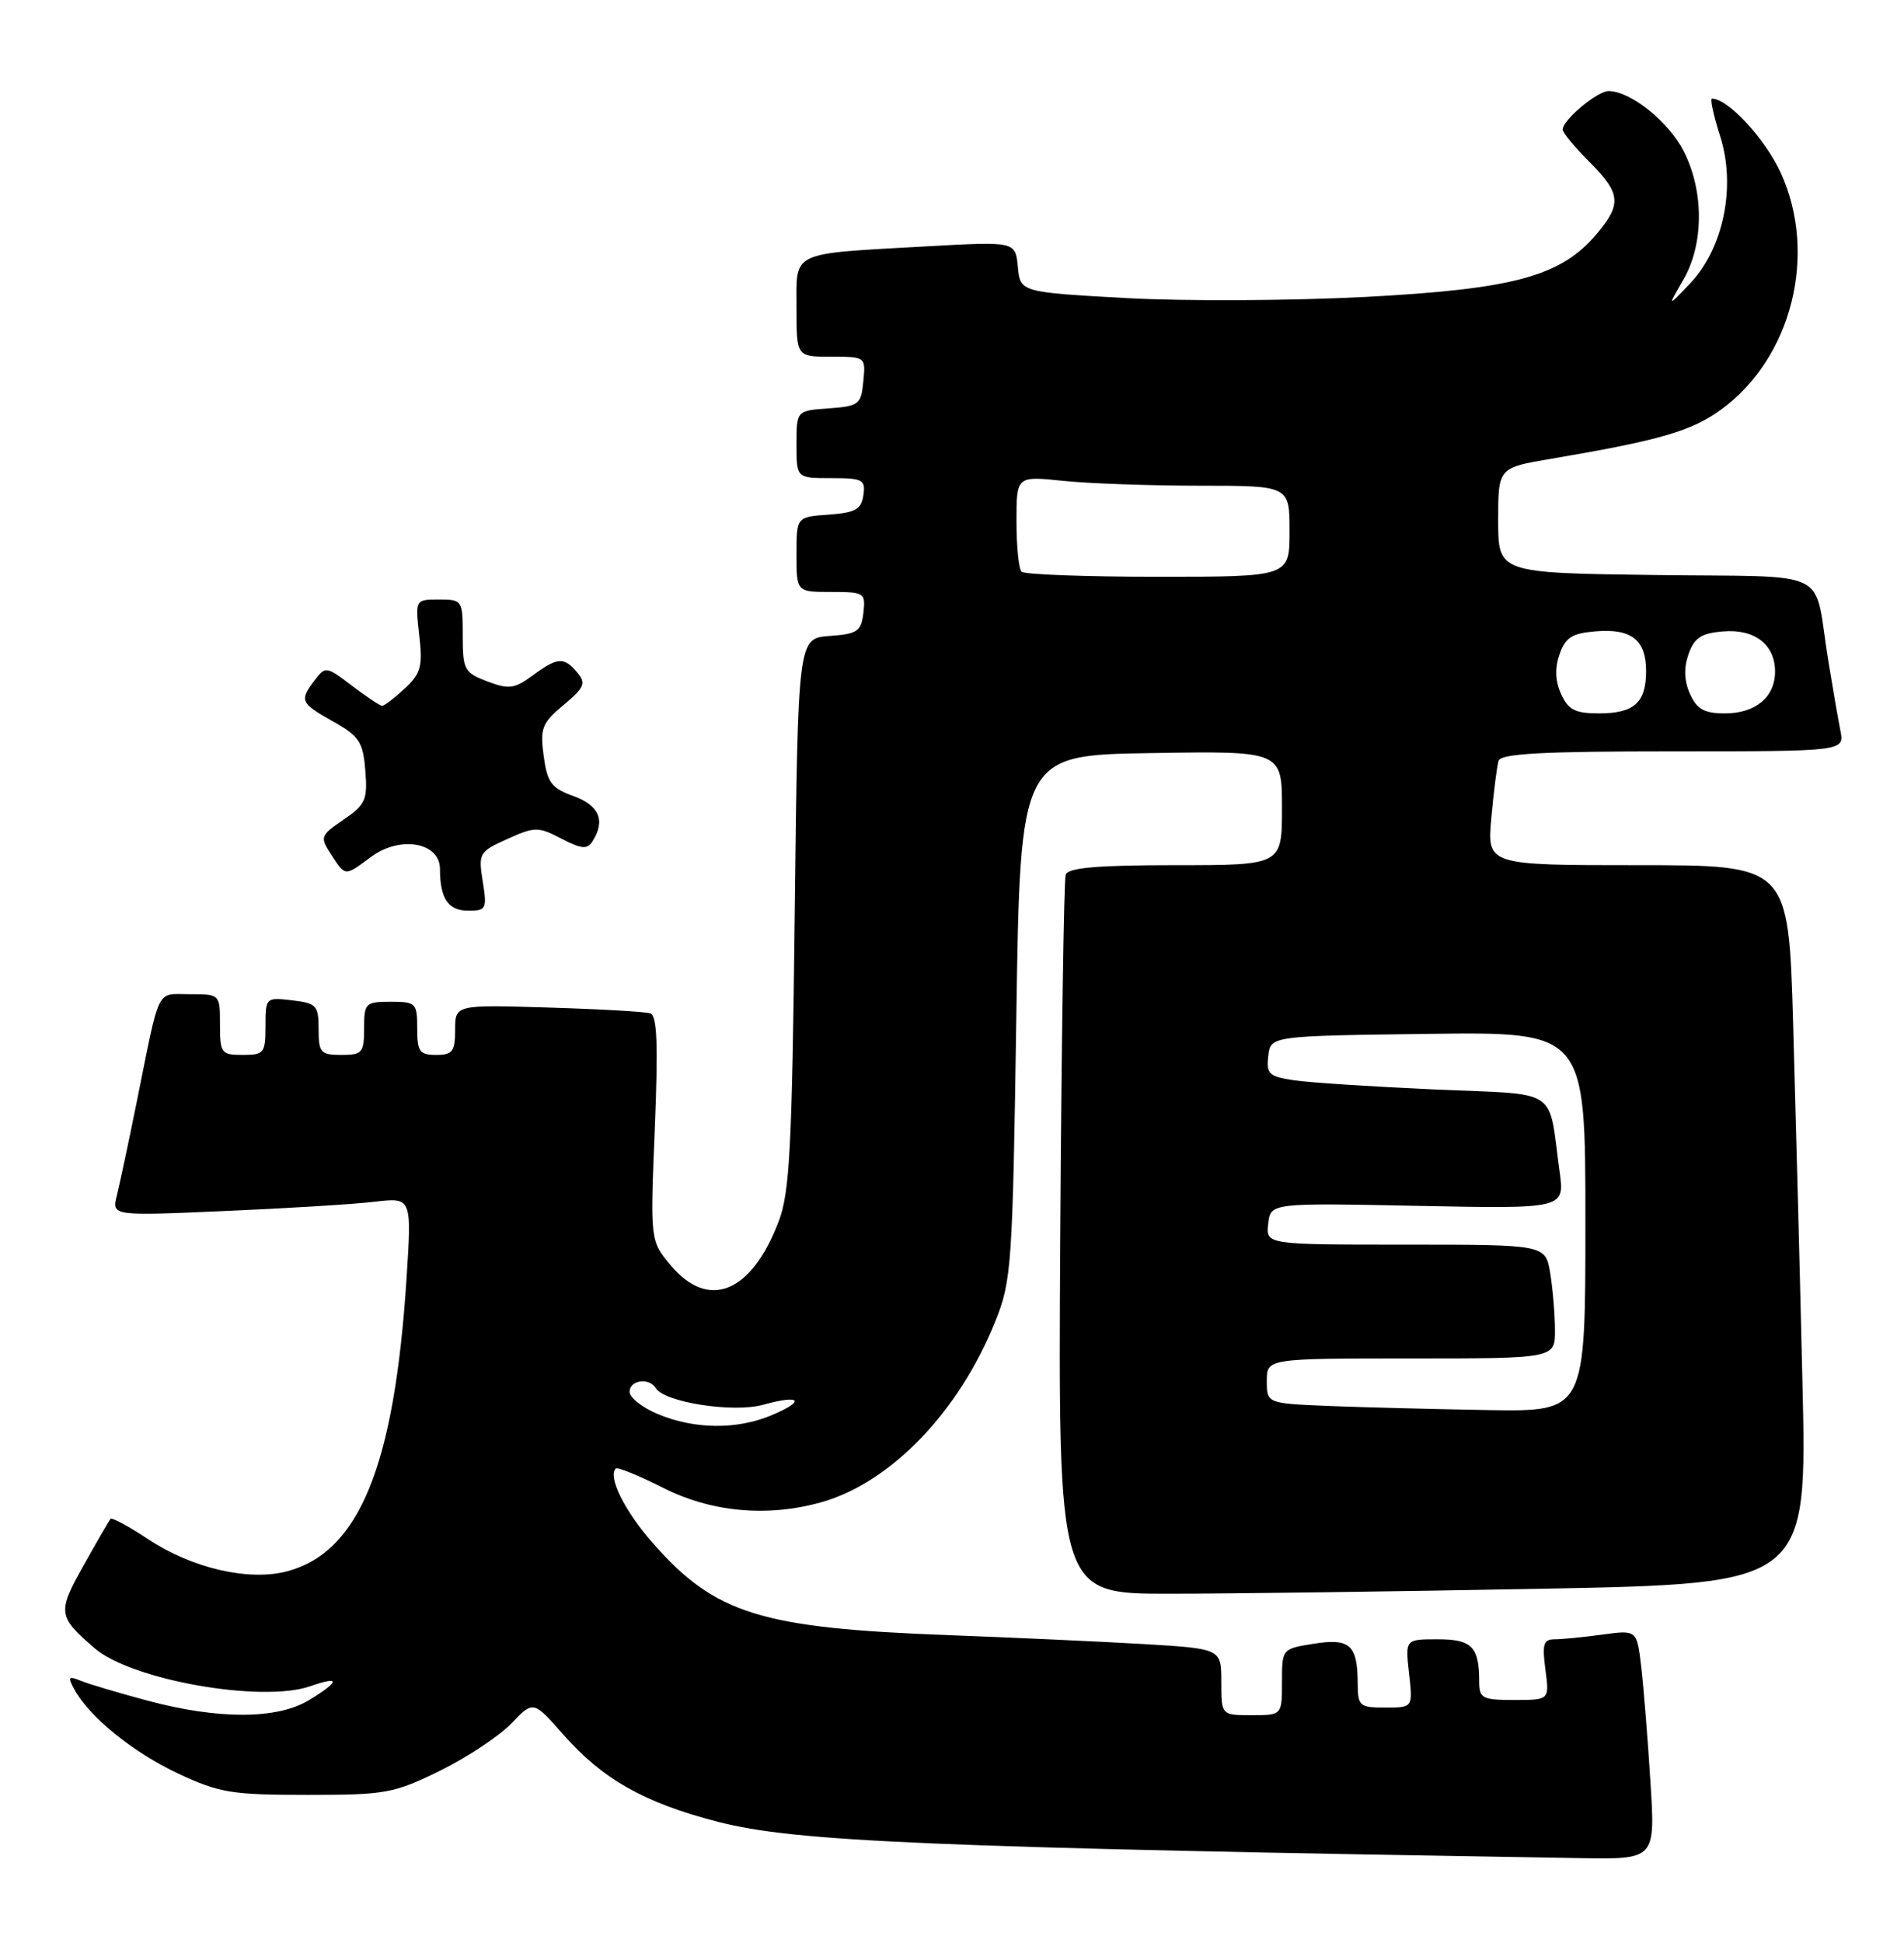 <?xml version="1.0" encoding="UTF-8" standalone="no"?>
<!DOCTYPE svg PUBLIC "-//W3C//DTD SVG 1.1//EN" "http://www.w3.org/Graphics/SVG/1.1/DTD/svg11.dtd" >
<svg xmlns="http://www.w3.org/2000/svg" xmlns:xlink="http://www.w3.org/1999/xlink" version="1.1" viewBox="0 0 251 256">
 <g >
 <path fill="currentColor"
d=" M 217.57 234.75 C 217.22 229.11 216.67 222.31 216.36 219.63 C 215.78 214.76 215.78 214.76 211.25 215.38 C 208.76 215.72 205.93 216.00 204.96 216.00 C 203.47 216.00 203.28 216.64 203.73 220.00 C 204.26 224.00 204.26 224.00 199.63 224.00 C 195.40 224.00 195.00 223.79 195.00 221.58 C 195.00 216.98 194.04 216.00 189.52 216.00 C 185.25 216.00 185.25 216.00 185.75 220.50 C 186.26 225.00 186.26 225.00 182.63 225.00 C 179.20 225.00 179.00 224.82 178.98 221.75 C 178.96 216.73 177.94 215.83 173.17 216.59 C 169.01 217.25 169.00 217.27 169.00 221.63 C 169.00 226.00 169.00 226.00 165.00 226.00 C 161.00 226.00 161.00 226.00 161.00 221.62 C 161.00 217.24 161.00 217.24 150.75 216.63 C 145.11 216.30 133.53 215.77 125.00 215.45 C 100.26 214.53 94.29 212.67 86.08 203.35 C 82.36 199.13 80.09 194.58 81.17 193.50 C 81.39 193.28 84.21 194.42 87.43 196.05 C 93.78 199.25 101.12 199.93 108.18 197.97 C 117.39 195.41 126.42 186.05 131.21 174.10 C 133.35 168.78 133.49 166.79 133.98 134.00 C 134.50 99.50 134.50 99.50 151.75 99.23 C 169.00 98.95 169.00 98.95 169.00 106.48 C 169.00 114.00 169.00 114.00 154.97 114.00 C 144.65 114.00 140.82 114.33 140.49 115.25 C 140.25 115.94 139.93 137.54 139.77 163.25 C 139.50 210.00 139.50 210.00 154.09 210.00 C 162.11 210.00 184.32 209.70 203.45 209.34 C 238.24 208.67 238.24 208.67 237.61 182.09 C 237.27 167.46 236.71 146.16 236.38 134.75 C 235.77 114.00 235.77 114.00 215.90 114.00 C 196.03 114.00 196.03 114.00 196.60 107.75 C 196.91 104.31 197.34 100.94 197.55 100.25 C 197.85 99.30 203.33 99.00 220.55 99.00 C 243.16 99.00 243.16 99.00 242.61 96.25 C 242.31 94.74 241.59 90.58 241.01 87.00 C 239.00 74.64 241.93 76.08 218.24 75.77 C 197.50 75.50 197.50 75.50 197.50 68.57 C 197.50 61.63 197.50 61.63 204.50 60.45 C 218.77 58.03 222.95 56.82 226.86 53.99 C 236.20 47.22 239.67 33.51 234.75 22.77 C 232.69 18.27 227.80 13.00 225.69 13.00 C 225.41 13.00 225.89 15.22 226.76 17.94 C 228.88 24.54 227.21 32.70 222.81 37.34 C 219.80 40.50 219.80 40.50 221.90 36.88 C 224.63 32.18 224.65 25.20 221.96 19.92 C 219.97 16.03 214.96 12.01 212.06 12.00 C 210.56 12.00 206.00 15.82 206.00 17.07 C 206.00 17.47 207.57 19.38 209.50 21.30 C 213.66 25.46 213.81 26.88 210.52 30.79 C 205.80 36.40 199.66 38.08 180.10 39.12 C 170.42 39.63 156.20 39.70 148.50 39.28 C 134.50 38.50 134.50 38.50 134.18 35.16 C 133.86 31.81 133.86 31.81 122.18 32.46 C 103.98 33.48 105.00 32.99 105.00 40.58 C 105.00 47.00 105.00 47.00 109.56 47.00 C 114.11 47.00 114.13 47.01 113.81 50.25 C 113.52 53.30 113.24 53.52 109.25 53.81 C 105.00 54.11 105.00 54.11 105.00 58.56 C 105.00 63.00 105.00 63.00 109.57 63.00 C 113.74 63.00 114.11 63.20 113.82 65.25 C 113.55 67.12 112.78 67.55 109.25 67.81 C 105.00 68.11 105.00 68.11 105.00 73.06 C 105.00 78.00 105.00 78.00 109.57 78.00 C 113.96 78.00 114.12 78.11 113.82 80.75 C 113.53 83.20 113.05 83.53 109.34 83.80 C 105.19 84.11 105.19 84.11 104.77 120.30 C 104.41 151.34 104.11 157.14 102.64 160.97 C 99.05 170.37 93.42 172.66 88.44 166.75 C 85.71 163.50 85.71 163.50 86.32 148.70 C 86.77 137.55 86.63 133.81 85.71 133.52 C 85.05 133.31 78.99 132.96 72.25 132.76 C 60.00 132.39 60.00 132.39 60.00 135.70 C 60.00 138.55 59.66 139.00 57.50 139.00 C 55.31 139.00 55.00 138.57 55.00 135.50 C 55.00 132.17 54.83 132.00 51.50 132.00 C 48.17 132.00 48.00 132.17 48.00 135.50 C 48.00 138.72 47.76 139.00 45.00 139.00 C 42.26 139.00 42.00 138.71 42.00 135.61 C 42.00 132.48 41.73 132.19 38.50 131.81 C 35.04 131.41 35.00 131.45 35.00 135.20 C 35.00 138.76 34.81 139.00 32.00 139.00 C 29.17 139.00 29.00 138.78 29.00 135.00 C 29.00 131.00 29.00 131.00 25.02 131.00 C 20.52 131.00 21.15 129.73 18.03 145.17 C 16.96 150.49 15.77 156.05 15.40 157.53 C 14.73 160.22 14.73 160.22 29.61 159.57 C 37.80 159.22 46.70 158.67 49.39 158.35 C 54.29 157.77 54.29 157.77 53.58 168.64 C 51.98 193.16 47.36 204.48 37.90 207.03 C 32.85 208.39 25.34 206.66 19.52 202.81 C 16.99 201.13 14.76 199.92 14.58 200.13 C 14.40 200.33 12.79 203.10 11.02 206.27 C 7.54 212.47 7.61 212.99 12.50 217.20 C 17.35 221.38 34.54 224.40 40.89 222.19 C 44.90 220.79 44.85 221.51 40.75 224.01 C 36.57 226.56 28.84 226.59 19.50 224.10 C 15.65 223.07 11.66 221.89 10.63 221.46 C 9.03 220.81 8.91 220.97 9.80 222.60 C 11.79 226.25 17.54 230.91 23.50 233.70 C 28.93 236.24 30.54 236.50 40.52 236.50 C 50.88 236.50 51.91 236.31 58.03 233.31 C 61.60 231.55 65.82 228.75 67.41 227.09 C 70.31 224.07 70.31 224.07 74.25 228.55 C 79.44 234.44 84.94 237.55 94.59 240.04 C 104.84 242.69 122.50 243.44 208.36 244.84 C 218.22 245.00 218.22 245.00 217.57 234.75 Z  M 63.64 116.15 C 63.05 112.43 63.16 112.23 66.88 110.55 C 70.51 108.92 70.93 108.91 74.00 110.50 C 76.69 111.89 77.42 111.95 78.12 110.84 C 79.84 108.12 79.00 106.13 75.61 104.90 C 72.68 103.84 72.15 103.13 71.67 99.61 C 71.18 95.95 71.45 95.27 74.29 92.90 C 77.04 90.60 77.28 90.04 76.11 88.63 C 74.36 86.52 73.49 86.58 70.21 89.01 C 67.83 90.76 67.09 90.86 64.25 89.79 C 61.21 88.64 61.00 88.25 61.00 83.78 C 61.00 79.09 60.94 79.00 57.87 79.00 C 54.74 79.00 54.74 79.00 55.27 83.73 C 55.74 87.83 55.48 88.75 53.35 90.73 C 52.00 91.98 50.67 93.00 50.38 93.00 C 50.10 93.00 48.31 91.81 46.40 90.36 C 43.04 87.79 42.89 87.77 41.50 89.61 C 39.44 92.32 39.58 92.63 43.91 95.07 C 47.37 97.01 47.86 97.76 48.16 101.54 C 48.47 105.39 48.19 106.02 45.29 108.00 C 42.21 110.11 42.15 110.29 43.66 112.60 C 45.56 115.51 45.41 115.50 48.93 112.90 C 52.75 110.07 58.00 110.99 58.00 114.50 C 58.00 118.40 59.09 120.00 61.73 120.00 C 64.10 120.00 64.22 119.76 63.64 116.15 Z  M 86.75 186.34 C 84.69 185.49 83.00 184.16 83.00 183.39 C 83.00 181.85 85.56 181.48 86.44 182.90 C 87.60 184.78 96.65 186.19 100.59 185.10 C 105.59 183.72 106.27 184.57 101.69 186.49 C 97.12 188.40 91.57 188.34 86.75 186.34 Z  M 175.25 185.26 C 167.00 184.92 167.00 184.92 167.00 181.96 C 167.00 179.00 167.00 179.00 186.00 179.00 C 205.00 179.00 205.00 179.00 204.99 175.25 C 204.98 173.19 204.70 169.81 204.36 167.75 C 203.74 164.00 203.74 164.00 185.30 164.00 C 166.87 164.00 166.87 164.00 167.18 161.25 C 167.50 158.50 167.50 158.50 186.88 158.89 C 206.27 159.28 206.27 159.28 205.60 154.39 C 204.05 143.11 205.83 144.29 189.19 143.56 C 181.11 143.20 172.79 142.66 170.69 142.36 C 167.27 141.86 166.92 141.53 167.19 139.15 C 167.50 136.50 167.50 136.50 188.25 136.23 C 209.00 135.96 209.00 135.96 209.00 160.98 C 209.00 186.00 209.00 186.00 196.25 185.80 C 189.24 185.68 179.79 185.44 175.25 185.26 Z  M 205.80 91.46 C 205.02 89.74 204.95 88.04 205.59 86.21 C 206.36 84.00 207.24 83.44 210.34 83.19 C 215.06 82.79 217.00 84.32 217.00 88.42 C 217.00 92.59 215.43 94.00 210.78 94.00 C 207.66 94.00 206.75 93.54 205.80 91.46 Z  M 222.80 91.46 C 222.02 89.74 221.95 88.04 222.59 86.21 C 223.35 84.04 224.25 83.44 227.14 83.20 C 231.32 82.85 234.00 84.92 234.00 88.50 C 234.00 91.85 231.42 94.00 227.41 94.00 C 224.68 94.00 223.71 93.47 222.80 91.46 Z  M 134.67 75.33 C 134.30 74.97 134.00 71.98 134.00 68.69 C 134.00 62.72 134.00 62.72 140.15 63.36 C 143.53 63.71 151.63 64.00 158.15 64.00 C 170.00 64.00 170.00 64.00 170.00 70.00 C 170.00 76.00 170.00 76.00 152.67 76.00 C 143.13 76.00 135.03 75.70 134.67 75.33 Z "/>
</g>
</svg>